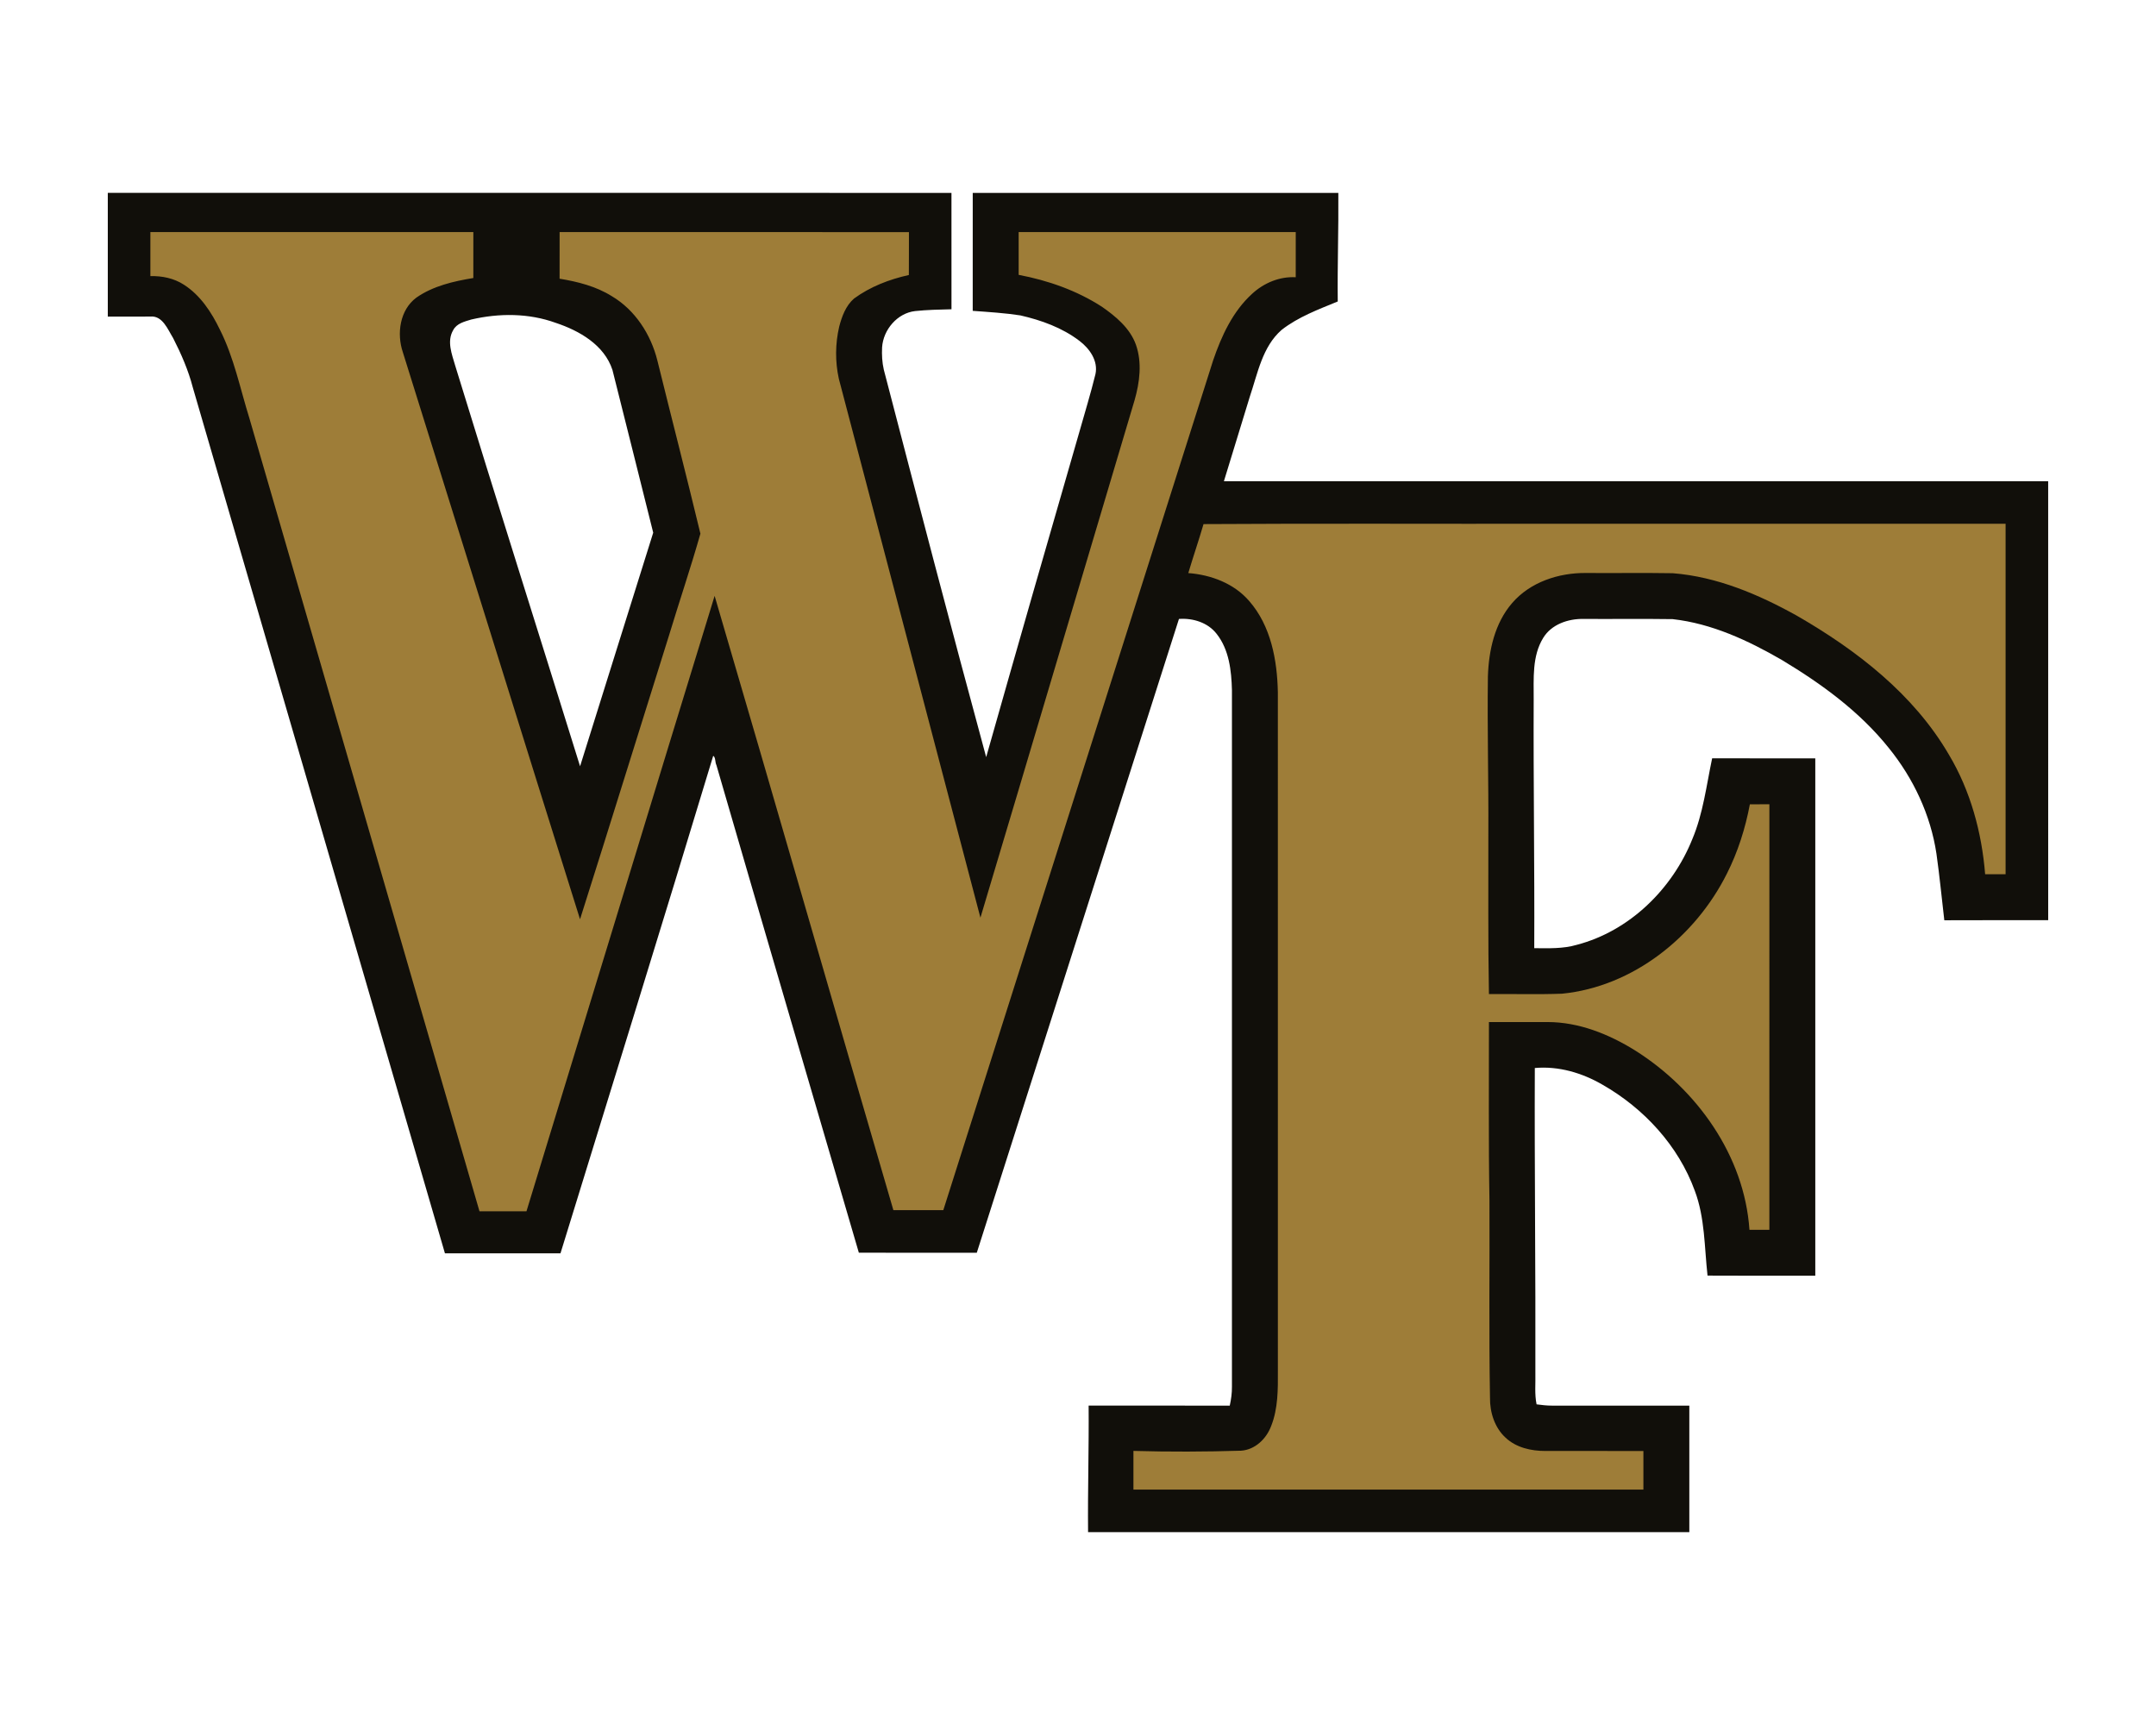 <?xml version="1.0" encoding="UTF-8"?>
<!DOCTYPE svg PUBLIC "-//W3C//DTD SVG 1.1//EN" "http://www.w3.org/Graphics/SVG/1.1/DTD/svg11.dtd">
<!-- Creator: CorelDRAW -->
<svg xmlns="http://www.w3.org/2000/svg" xml:space="preserve" width="2000px" height="1600px" version="1.1" style="shape-rendering:geometricPrecision; text-rendering:geometricPrecision; image-rendering:optimizeQuality; fill-rule:evenodd; clip-rule:evenodd"
viewBox="0 0 2000 1600"
 xmlns:xlink="http://www.w3.org/1999/xlink">
 <defs>
  <style type="text/css">
   <![CDATA[
    .fil0 {fill:#110F0A;fill-rule:nonzero}
    .fil1 {fill:#9E7D38;fill-rule:nonzero}
   ]]>
  </style>
 </defs>
 <g id="Capa_x0020_1">
  <g id="Wake_x0020_Forest_x0020_Demon_x0020_Deacons.cdr">
   <path class="fil0" d="M100 178.89c260.89,0 521.75,-0.02 782.62,0.02 0,35.98 -0.02,71.96 0.02,107.94 -11.26,0.29 -22.56,0.5 -33.75,1.68 -16.56,1.91 -29.54,17.32 -30.62,33.61 -0.33,6.92 0.02,13.88 1.56,20.63 31.22,119.94 62.52,239.89 94.99,359.5 28.5,-100.59 57.33,-201.07 86.4,-301.48 5.06,-17.89 10.53,-35.69 14.97,-53.74 2.68,-12.32 -5.46,-23.79 -14.83,-30.87 -15.97,-12.21 -35.38,-19.19 -54.82,-23.64 -14.62,-2.24 -29.45,-3.14 -44.2,-4.22 0.04,-36.47 0.02,-72.95 0.02,-109.41 113.04,-0.02 226.09,-0.04 339.14,0 0.29,33.59 -0.92,67.12 -0.54,100.71 -17.97,7.42 -36.61,14.29 -52.08,26.38 -17.85,15.56 -22.21,40.36 -29.46,61.8 -8.04,26.17 -16.12,52.35 -24.07,78.56 254.86,-0.04 509.74,-0.02 764.63,-0.02 0.02,135.71 -0.02,271.42 0.02,407.13 -32.14,0.11 -64.25,-0.08 -96.37,0.11 -2.43,-20.59 -4.38,-41.22 -7.29,-61.72 -5.4,-36 -21.41,-69.98 -44.26,-98.15 -26.99,-33.74 -62.43,-59.5 -99.2,-81.6 -31.24,-18.07 -65.01,-33.8 -101.26,-37.85 -27.57,-0.41 -55.18,-0.02 -82.74,-0.18 -14.17,-0.27 -29.69,5 -37.35,17.61 -10.39,16.91 -8.73,37.62 -8.81,56.65 -0.35,77.05 0.87,154.07 0.52,231.12 13.23,0.08 26.67,0.66 39.53,-3.12 48.84,-12.79 88.47,-51.64 107.09,-97.98 10.07,-23.89 13.08,-49.82 18.4,-74.99 31.89,0.08 63.79,0.02 95.68,0.04 0,159.95 0,319.9 0,479.85 -33.32,-0.06 -66.64,0.13 -99.96,-0.1 -2.95,-26.32 -2.35,-53.57 -11.82,-78.69 -15.2,-41.81 -47.22,-76.46 -85.58,-98.36 -18.95,-11.01 -40.78,-17.47 -62.82,-15.49 -0.37,94.33 0.81,188.64 0.52,282.97 0.27,9.66 -0.87,19.46 1.12,28.99 4.78,0.65 9.6,1.21 14.44,1.19 42.42,-0.04 84.83,-0.02 127.25,0 0,39.11 0,78.23 0,117.35 -185.92,0 -371.83,0 -557.75,0 -0.38,-39.14 0.85,-78.24 0.52,-117.37 43.64,0.02 87.29,-0.06 130.91,0.04 1.29,-5.8 2.1,-11.69 2.03,-17.64 0,-215.35 0,-430.7 0,-646.06 -0.47,-18.07 -2.63,-37.6 -14.25,-52.24 -8.16,-10.49 -22,-14.69 -34.9,-13.77 -62.38,195.99 -125.15,391.88 -187.53,587.87 -36.48,0 -72.94,0.11 -109.42,-0.04 -44.07,-150.75 -88.38,-301.44 -132.13,-452.27 -1.33,-2.49 -0.63,-7.31 -2.97,-8.58 -46.53,154.01 -94.33,307.67 -141.67,461.43 -35.73,0 -71.46,0 -107.19,0 -77.94,-267.72 -155.97,-535.42 -233.89,-803.14 -4.15,-15.98 -10.78,-31.18 -18.28,-45.83 -4.96,-8 -9.8,-21.02 -21.18,-19.9 -13.13,0.06 -26.26,0.04 -39.39,0.04 0,-38.26 0,-76.5 0,-114.77zm337.27 117.45c-6.25,1.91 -13.67,3.57 -16.91,9.95 -6.02,10.28 -1.16,22.23 1.85,32.66 38.06,124.12 77.38,247.82 115.89,371.79 22.67,-72.2 45.16,-144.48 67.85,-216.66 -12.63,-50.29 -25.08,-100.65 -37.81,-150.92 -7.54,-23.2 -30.72,-36.45 -52.6,-43.7 -25.03,-9.1 -52.51,-9.1 -78.27,-3.12z"/>
   <path class="fil1" d="M139.49 215.26c99.85,-0.02 199.73,-0.04 299.61,0.02 0.02,14.19 0.04,28.4 -0.02,42.59 -18.41,3.03 -37.35,7.37 -52.87,18.2 -15.37,11.44 -18.36,33.44 -12.49,50.72 54.89,175.27 109.35,350.63 164.34,525.87 27.88,-87.8 55.05,-175.84 82.68,-263.73 9.51,-31.35 20.04,-62.44 28.98,-93.94 -12.88,-53.61 -26.72,-107.02 -39.91,-160.57 -6.02,-24.22 -20.63,-46.93 -42.38,-59.77 -14.58,-9.09 -31.53,-13.39 -48.34,-16.14 0.03,-14.41 -0.02,-28.81 0.03,-43.23 108.02,-0.02 216.04,-0.1 324.05,0.05 -0.08,13.25 0.05,26.5 -0.08,39.76 -18.11,4.01 -35.83,10.82 -50.87,21.83 -7.62,6.63 -11.26,16.55 -13.75,26.07 -3.68,15.81 -3.83,32.45 -0.34,48.3 43.86,166.62 87.62,333.26 131.35,499.9 47.88,-159.95 95.27,-320.05 143.02,-480.04 4.74,-16.58 7.07,-34.8 1.23,-51.42 -5.48,-15.29 -18.53,-26.11 -31.43,-35.13 -23.35,-15.12 -50.1,-24.51 -77.34,-29.66 -0.02,-13.21 -0.04,-26.44 0,-39.66 85.67,-0.06 171.36,-0.04 257.03,-0.02 0.02,13.99 0.04,27.94 -0.02,41.9 -14.98,-0.85 -29.61,5.32 -40.49,15.38 -17.99,16.39 -28.44,39.17 -36.17,61.84 -83.44,262.69 -166.82,525.41 -250.27,788.1 -15.43,0.02 -30.87,0.02 -46.3,0 -55.57,-189.84 -110.04,-380.02 -165.83,-569.8 -58.44,190.2 -116.25,380.6 -174.54,570.84 -14.52,0 -29.04,0.04 -43.58,0 -71.19,-245.06 -142.21,-490.16 -213.34,-735.22 -8.66,-27.73 -14.35,-56.6 -27.54,-82.69 -7.75,-16.02 -17.99,-31.7 -33.24,-41.49 -9.2,-6.02 -20.32,-8.31 -31.18,-8 -0.04,-13.62 -0.02,-27.23 0,-40.86zm976.95 270.86c108.44,-0.7 216.89,-0.1 325.35,-0.31 139.55,0.02 279.13,-0.02 418.68,0.02 0.04,108.35 0.04,216.71 0,325.06 -6.34,0.02 -12.67,0.02 -18.97,-0.02 -3.13,-38.85 -13.58,-77.38 -33.67,-110.99 -32.68,-56.05 -85.54,-96.87 -140.96,-128.78 -35.53,-19.79 -74.19,-36.2 -115.13,-39.42 -26.9,-0.46 -53.8,0 -80.7,-0.21 -25.14,-0.21 -51.52,8.39 -68.28,27.84 -16.18,18.65 -21.75,43.99 -22.52,68.09 -0.67,48.55 0.68,97.05 0.41,145.6 0.11,49.69 -0.37,99.38 0.55,149.04 22.6,-0.22 45.22,0.48 67.82,-0.35 66.04,-6.56 123.64,-52.89 152.87,-111.24 10.26,-20.27 17.16,-42.13 21.37,-64.44 6.03,-0.04 12.05,-0.04 18.1,-0.02 0,131.56 0,263.14 -0.02,394.69 -6.17,0 -12.32,0 -18.47,0 -4.7,-68.8 -48.82,-130.31 -106.13,-166.39 -24.31,-15.1 -52.08,-26.28 -81.06,-26.3 -18.17,0 -36.33,0 -54.48,0.02 0.1,55.22 -0.48,110.43 0.49,165.62 0.27,60.97 -0.58,121.94 0.5,182.91 -0.16,13.48 4.3,27.63 14.42,36.93 9.8,9.27 23.78,12.38 36.93,12.36 30.31,0 60.64,-0.06 90.95,0.02 0,11.93 0,23.85 0,35.78 -157.69,0.04 -315.38,0.02 -473.07,0.02 -0.04,-11.97 -0.04,-23.93 0,-35.88 33.26,0.94 66.56,0.81 99.8,-0.19 13.08,-0.87 23.53,-11.05 27.96,-22.89 6.44,-16.2 6.33,-34 6.23,-51.16 -0.02,-209.83 0,-419.64 -0.02,-629.46 -0.6,-29.71 -6.4,-61.49 -26.53,-84.53 -14.04,-16.37 -35.46,-24.39 -56.54,-25.99 4.5,-15.2 9.7,-30.2 14.12,-45.43z"/>
  </g>
 </g>
</svg>
